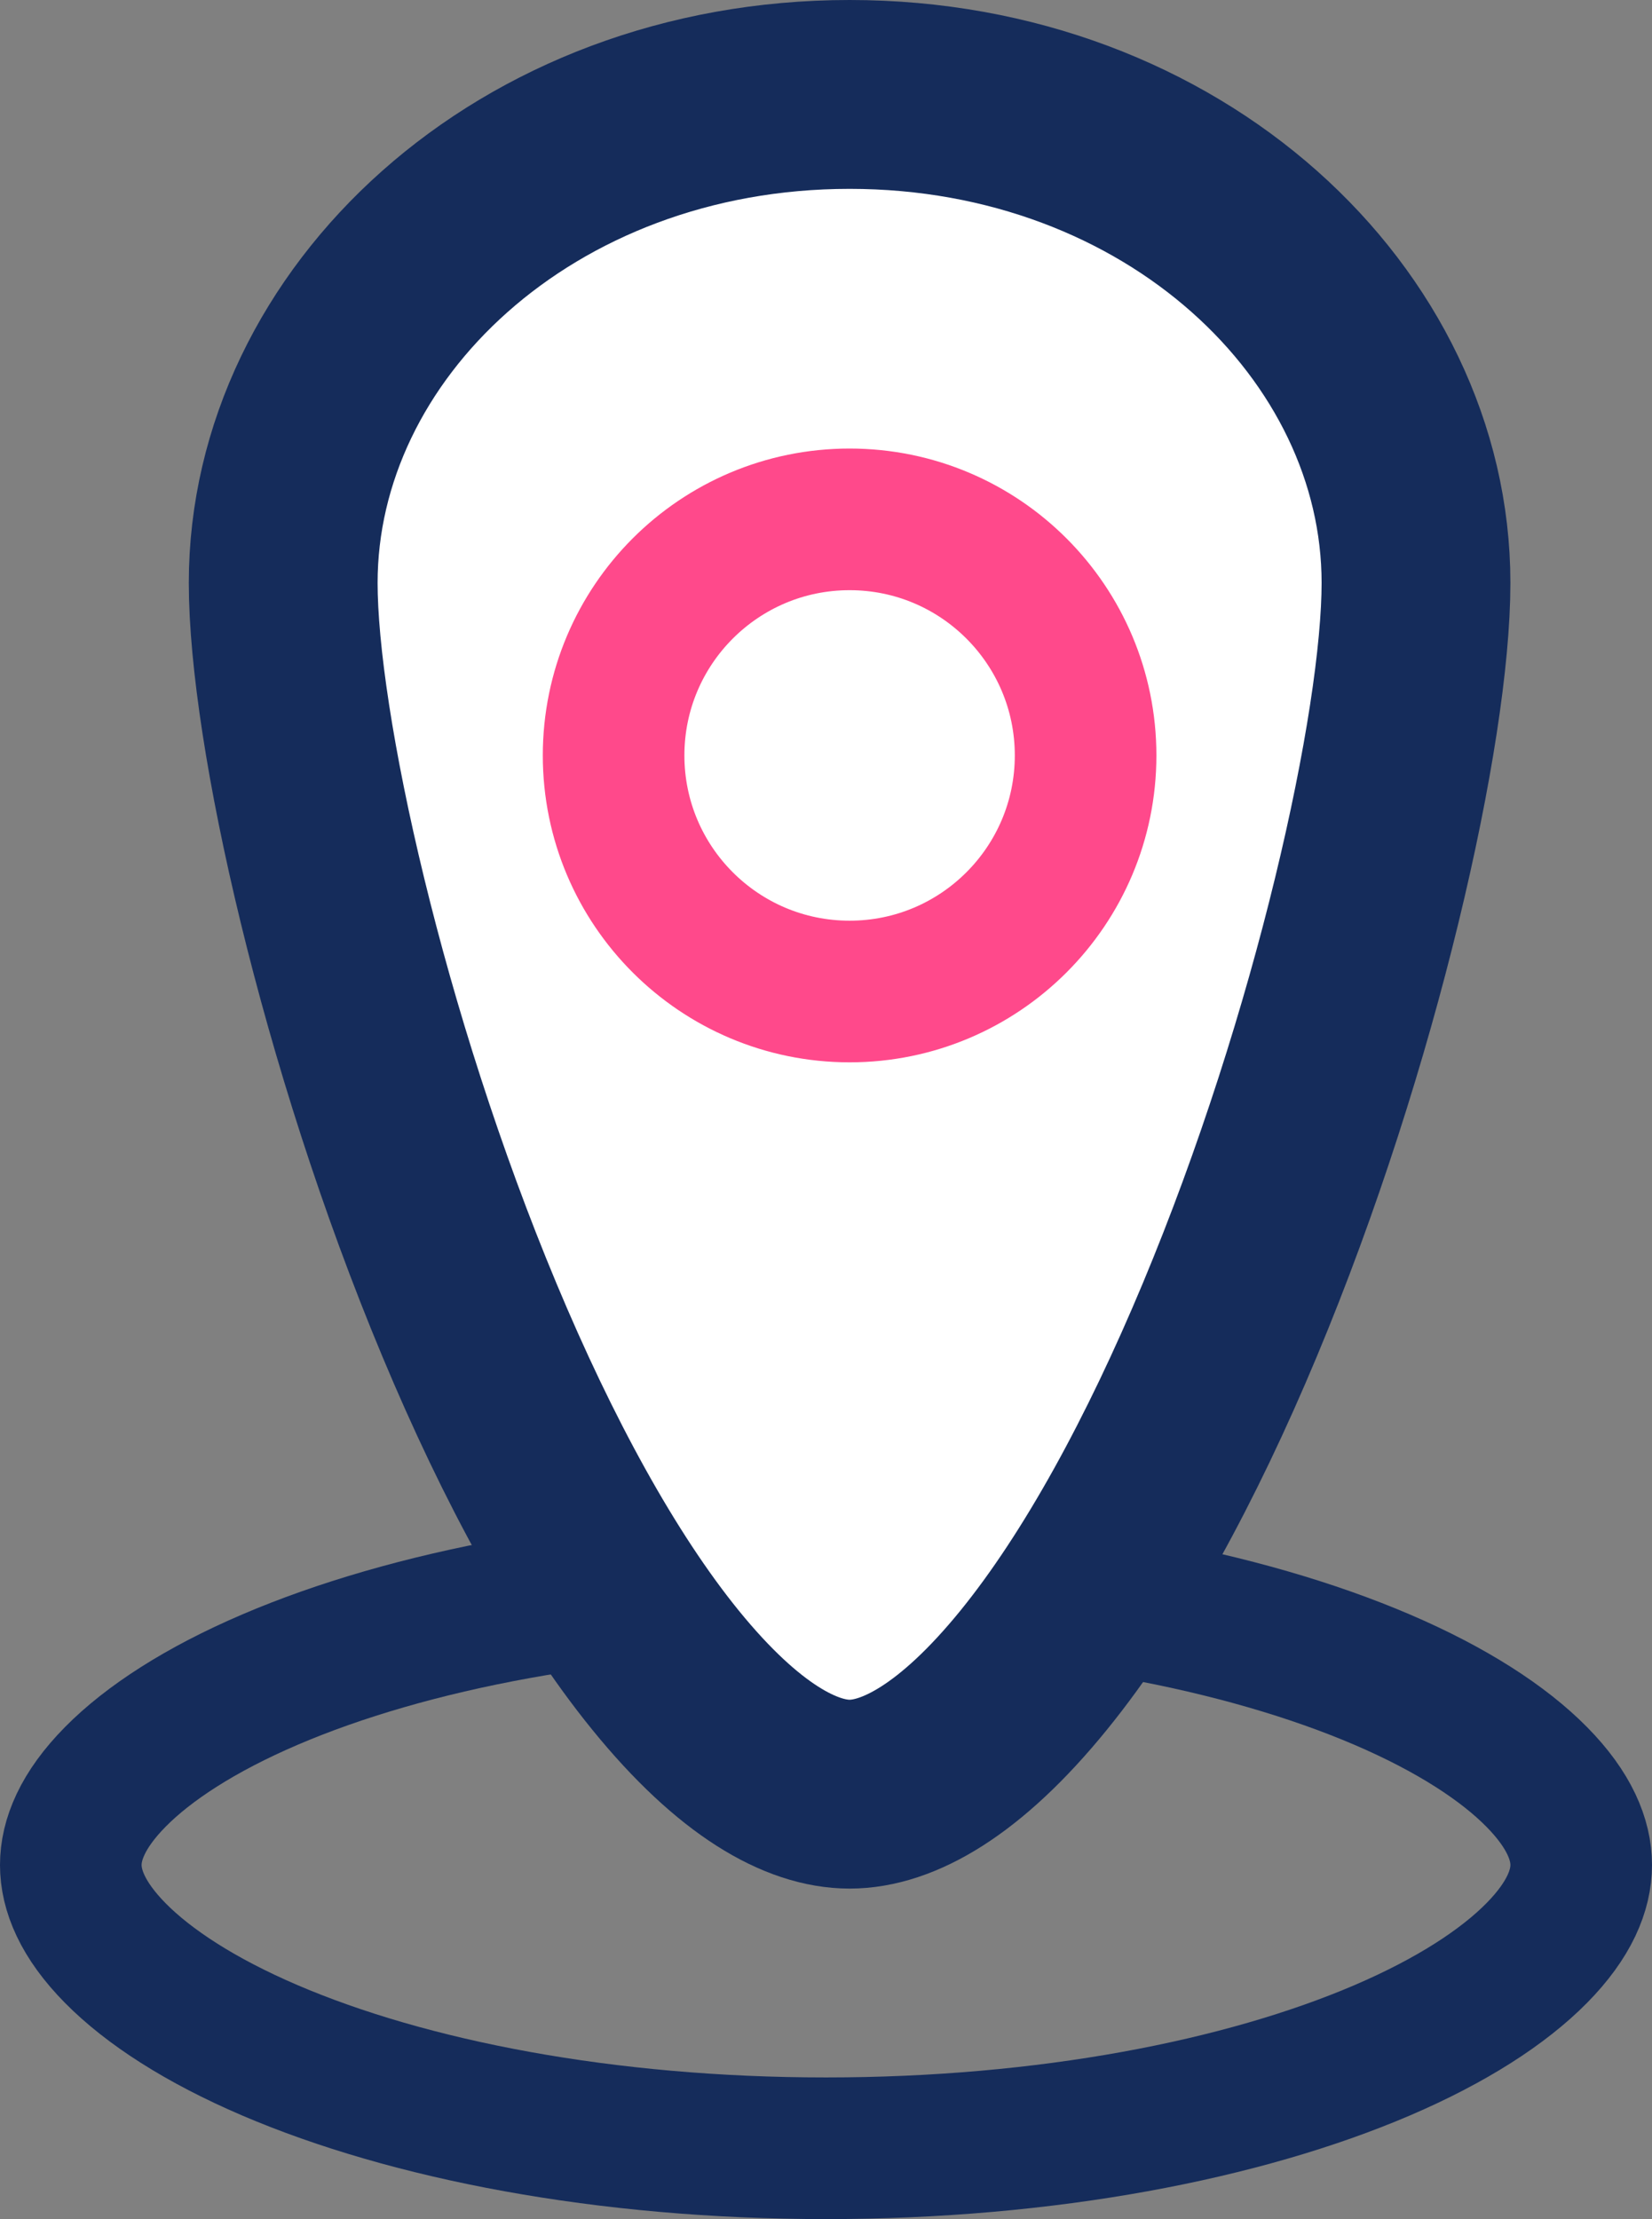 <svg width="35" height="47" viewBox="0 0 35 47" fill="none" xmlns="http://www.w3.org/2000/svg">
<rect x="0" y="0" width="35" height="47" fill="#808080" stroke="none"/>
<path d="M33.5 39.5C33.5 40.028 33.257 40.657 32.557 41.366C31.851 42.081 30.756 42.794 29.284 43.425C26.344 44.684 22.179 45.5 17.5 45.5C12.821 45.5 8.656 44.684 5.717 43.425C4.244 42.794 3.149 42.081 2.443 41.366C1.743 40.657 1.5 40.028 1.5 39.5C1.5 38.972 1.743 38.343 2.443 37.634C3.149 36.919 4.244 36.206 5.717 35.575C8.656 34.316 12.821 33.5 17.5 33.5C22.179 33.5 26.344 34.316 29.284 35.575C30.756 36.206 31.851 36.919 32.557 37.634C33.257 38.343 33.5 38.972 33.5 39.5Z" stroke="#152C5B" stroke-width="3"/>
<path d="M30 12.346C30 15.391 28.533 22.029 26.054 27.958C24.824 30.901 23.403 33.525 21.898 35.376C20.34 37.292 19.011 38 18 38C16.989 38 15.661 37.292 14.102 35.376C12.597 33.525 11.176 30.901 9.946 27.958C7.467 22.029 6 15.391 6 12.346C6 6.861 11.129 2 18 2C24.871 2 30 6.861 30 12.346Z" fill="white" stroke="#152C5B" stroke-width="4"/>
<circle cx="18" cy="16" r="5" stroke="#FF498B" stroke-width="3" stroke-linecap="round"/>
</svg>
